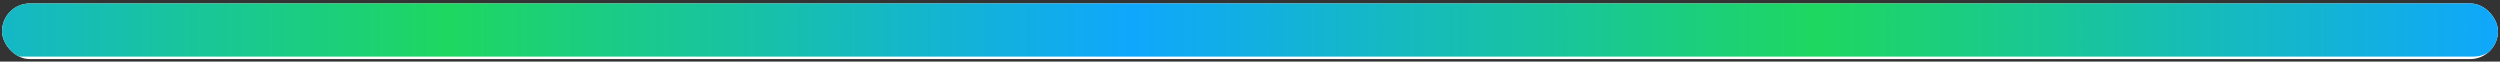 <svg width="203" height="5" viewBox="0 0 203 5" fill="none" xmlns="http://www.w3.org/2000/svg">
<rect x="0" y="0" width="203" height="5" fill="#333333" stroke="none"/>
<g clip-path="url(#clip0_6093_63250)">
<rect x="0.164" y="0.281" width="202.673" height="4.516" rx="2.258" fill="white"/>
<rect x="-908.641" y="-0.039" width="1111.81" height="4.633" rx="2.316" fill="url(#paint0_linear_6093_63250)"/>
</g>
<defs>
<linearGradient id="paint0_linear_6093_63250" x1="-908.641" y1="2.277" x2="203.166" y2="2.277" gradientUnits="userSpaceOnUse">
<stop stop-color="#0FA7FD"/>
<stop offset="0.05" stop-color="#1ED760"/>
<stop offset="0.1" stop-color="#0FA7FD"/>
<stop offset="0.15" stop-color="#1ED760"/>
<stop offset="0.2" stop-color="#0FA7FD"/>
<stop offset="0.25" stop-color="#1ED760"/>
<stop offset="0.3" stop-color="#0FA7FD"/>
<stop offset="0.35" stop-color="#1ED760"/>
<stop offset="0.4" stop-color="#0FA7FD"/>
<stop offset="0.45" stop-color="#1ED760"/>
<stop offset="0.5" stop-color="#0FA7FD"/>
<stop offset="0.55" stop-color="#1ED760"/>
<stop offset="0.6" stop-color="#0FA7FD"/>
<stop offset="0.65" stop-color="#1ED760"/>
<stop offset="0.7" stop-color="#0FA7FD"/>
<stop offset="0.75" stop-color="#1ED760"/>
<stop offset="0.8" stop-color="#0FA7FD"/>
<stop offset="0.85" stop-color="#1ED760"/>
<stop offset="0.9" stop-color="#0FA7FD"/>
<stop offset="0.95" stop-color="#1ED760"/>
<stop offset="1" stop-color="#0FA7FD"/>
</linearGradient>
<clipPath id="clip0_6093_63250">
<rect x="0.164" y="0.281" width="202.673" height="4.516" rx="2.258" fill="white"/>
</clipPath>
</defs>
</svg>
